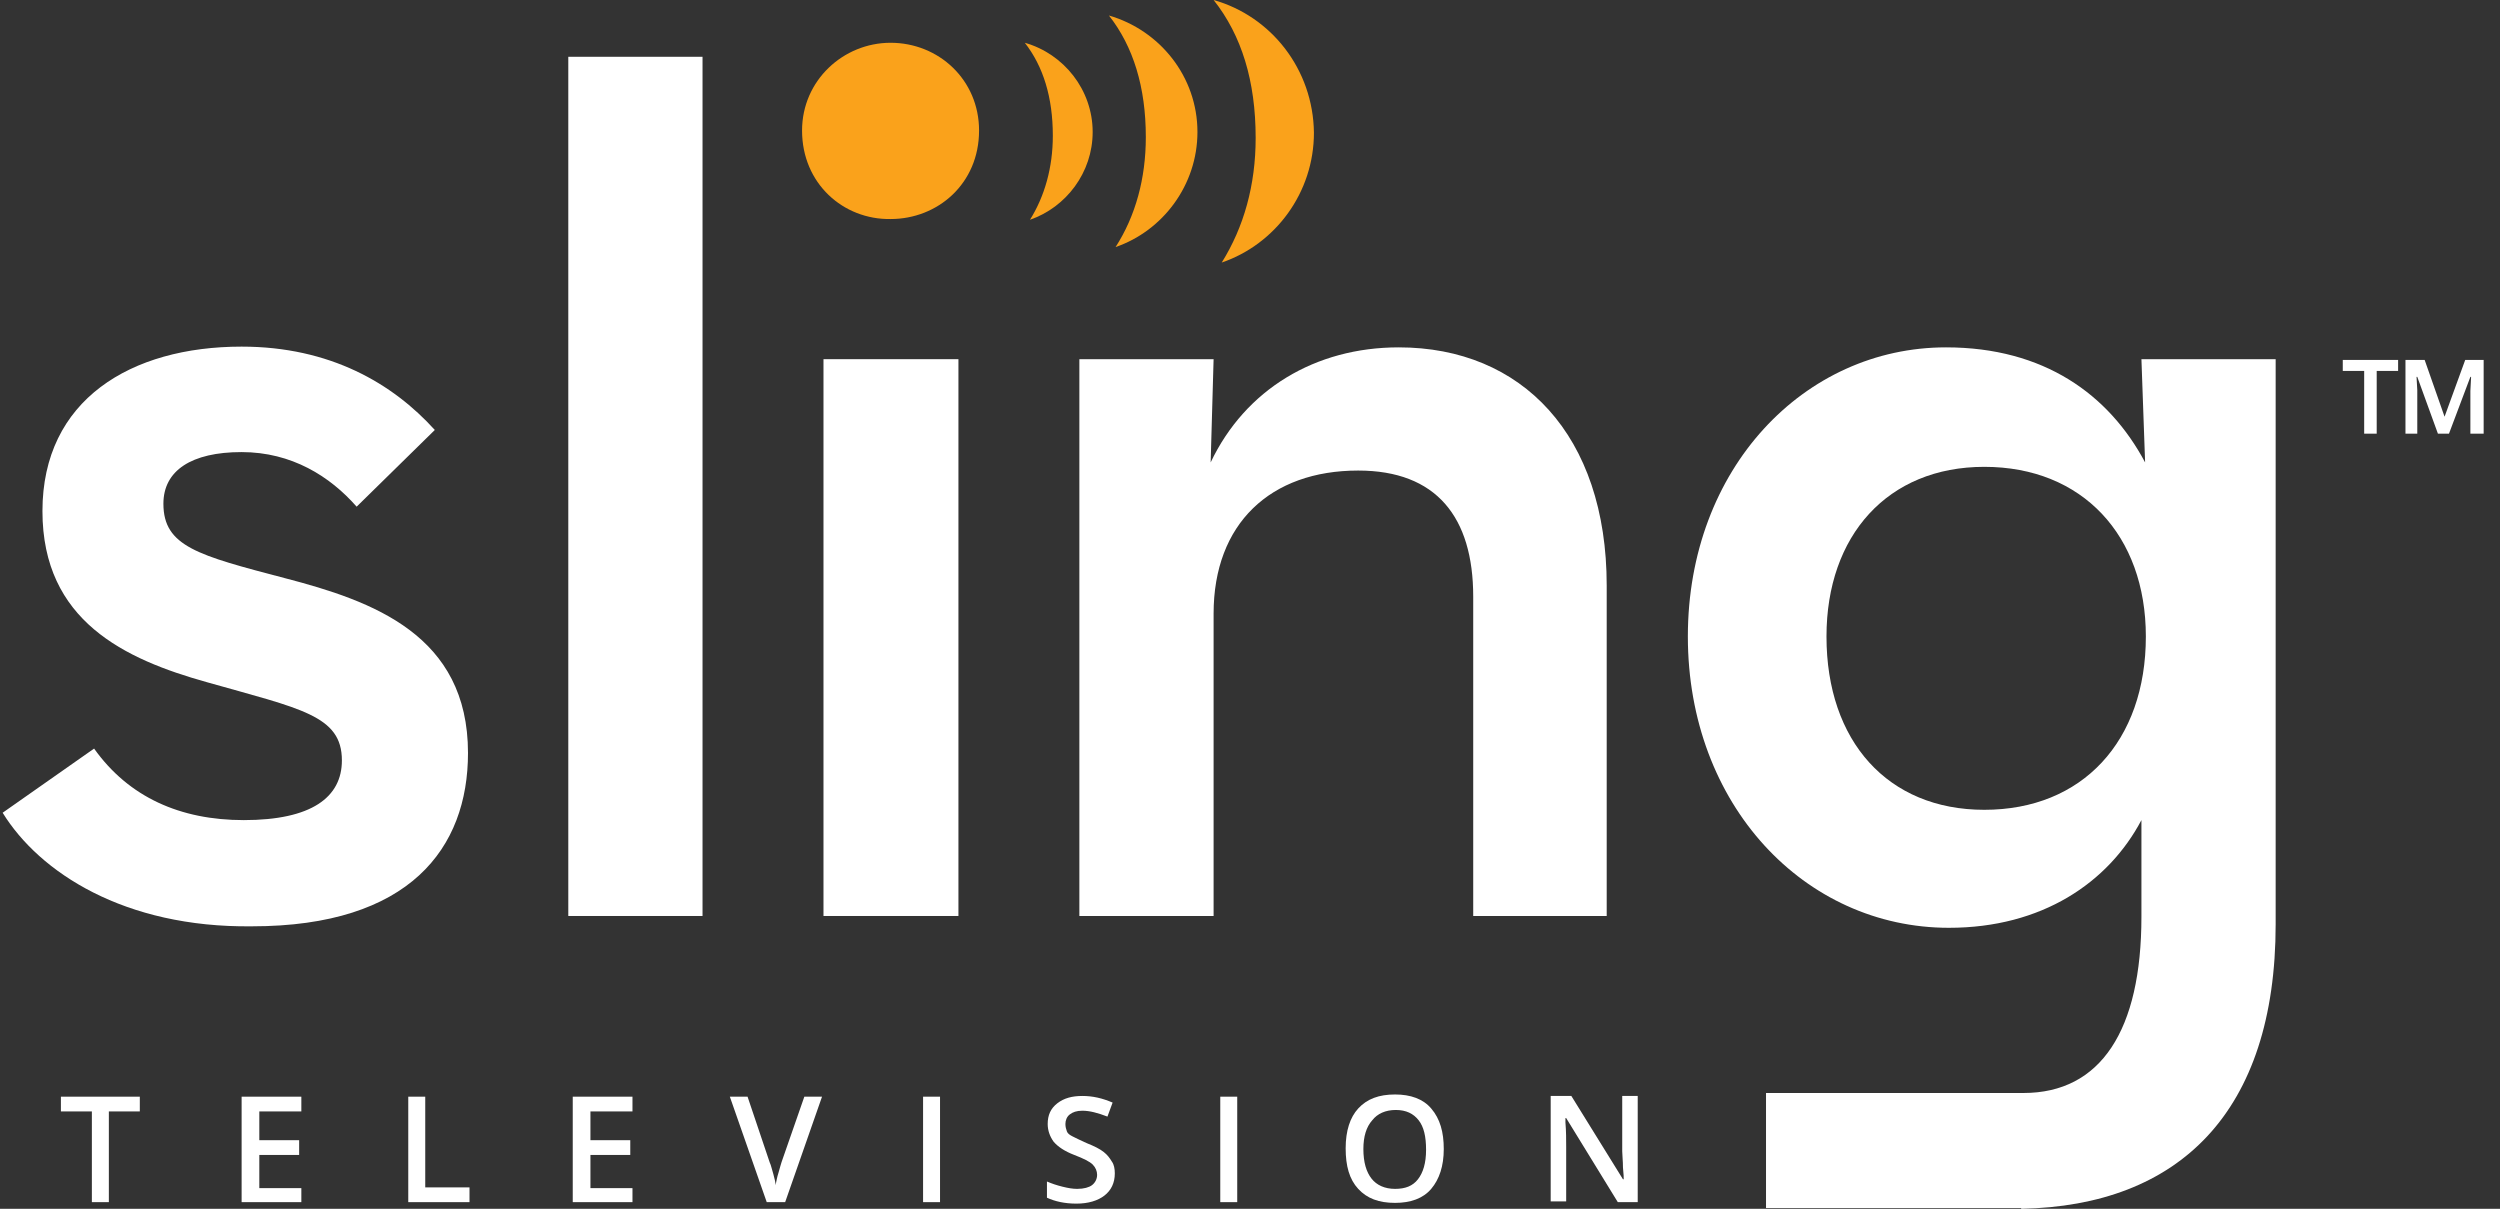 <svg width="91" height="44" viewBox="0 0 91 44" fill="none" xmlns="http://www.w3.org/2000/svg">
<rect x="0" y="0" width="91" height="44" fill="#333333" stroke="none"/>
<path d="M0.096 29.584L3.425 27.248C4.686 29.02 6.566 29.852 8.874 29.852C11.344 29.852 12.445 29.02 12.445 27.678C12.445 26.04 10.941 25.799 7.532 24.832C4.552 24 1.545 22.604 1.545 18.604C1.545 14.55 4.767 12.617 8.794 12.617C12.015 12.617 14.297 13.96 15.827 15.651L12.982 18.443C12.015 17.342 10.619 16.456 8.794 16.456C6.968 16.456 5.948 17.128 5.948 18.335C5.948 19.893 7.21 20.215 10.378 21.047C13.572 21.879 17.035 23.114 17.035 27.409C17.035 30.872 14.915 33.718 9.17 33.718C4.525 33.772 1.438 31.758 0.096 29.584Z" fill="white"/>
<path d="M20.686 2.067H25.572V33.342H20.686V2.067Z" fill="white"/>
<path d="M29.195 4.752C29.195 2.926 30.699 1.557 32.417 1.557C34.162 1.557 35.638 2.899 35.638 4.752C35.638 6.685 34.135 7.973 32.417 7.973C30.699 8 29.195 6.685 29.195 4.752Z" fill="#FAA21B"/>
<path d="M39.289 13.074H44.175L44.068 16.832C45.329 14.175 47.88 12.644 50.913 12.644C55.396 12.644 58.484 15.839 58.484 21.315V33.342H53.625V21.718C53.625 18.819 52.282 17.128 49.437 17.128C46.242 17.128 44.175 19.06 44.175 22.336V33.342H39.289V13.074Z" fill="white"/>
<path d="M37.303 1.557C37.974 2.416 38.323 3.544 38.323 4.94C38.323 6.094 38.028 7.141 37.491 8C38.806 7.544 39.773 6.282 39.773 4.805C39.773 3.275 38.726 1.96 37.303 1.557Z" fill="#FAA21B"/>
<path d="M40.365 0.564C41.251 1.691 41.708 3.168 41.708 4.993C41.708 6.497 41.332 7.866 40.607 8.993C42.325 8.403 43.587 6.738 43.587 4.805C43.587 2.792 42.218 1.101 40.365 0.564Z" fill="#FAA21B"/>
<path d="M44.176 0C45.196 1.289 45.706 2.953 45.706 5.02C45.706 6.738 45.276 8.268 44.471 9.557C46.431 8.886 47.827 7.007 47.827 4.832C47.8 2.523 46.27 0.591 44.176 0Z" fill="#FAA21B"/>
<path d="M73.572 44C79.317 43.893 82.834 40.483 82.834 33.638V13.074H77.948L78.082 16.832C76.766 14.362 74.404 12.644 70.834 12.644C65.679 12.644 61.438 17.047 61.438 23.168C61.438 29.289 65.679 33.772 70.941 33.772C74.323 33.772 76.74 32.134 77.948 29.852V33.369C77.948 37.503 76.471 39.785 73.652 39.785H73.33H64.283V43.973H73.572V44ZM72.229 29.477C68.713 29.477 66.484 26.98 66.484 23.168C66.484 19.49 68.713 16.993 72.229 16.993C75.8 16.993 78.109 19.49 78.109 23.168C78.109 26.98 75.8 29.477 72.229 29.477Z" fill="white"/>
<path d="M34.887 13.074H29.975V33.342H34.887V13.074Z" fill="white"/>
<path d="M3.962 43.758H3.344V40.456H2.217V39.919H5.089V40.456H3.962V43.758Z" fill="white"/>
<path d="M10.969 43.758H8.795V39.919H10.969V40.456H9.439V41.503H10.889V42.04H9.439V43.248H10.969V43.758Z" fill="white"/>
<path d="M14.861 43.758V39.919H15.479V43.221H17.09V43.758H14.861Z" fill="white"/>
<path d="M23.022 43.758H20.848V39.919H23.022V40.456H21.492V41.503H22.942V42.04H21.492V43.248H23.022V43.758Z" fill="white"/>
<path d="M29.278 39.919H29.922L28.58 43.758H27.909L26.566 39.919H27.211L28.016 42.309C28.07 42.416 28.097 42.577 28.15 42.738C28.204 42.926 28.231 43.06 28.231 43.141C28.258 43.007 28.285 42.846 28.338 42.685C28.392 42.497 28.419 42.389 28.446 42.309L29.278 39.919Z" fill="white"/>
<path d="M33.6 43.758V39.919H34.217V43.758H33.6Z" fill="white"/>
<path d="M40.579 42.711C40.579 43.06 40.445 43.329 40.203 43.517C39.962 43.705 39.613 43.812 39.183 43.812C38.754 43.812 38.405 43.732 38.109 43.597V43.007C38.297 43.087 38.458 43.141 38.673 43.195C38.888 43.248 39.049 43.275 39.21 43.275C39.452 43.275 39.64 43.221 39.747 43.141C39.854 43.06 39.935 42.926 39.935 42.765C39.935 42.631 39.881 42.497 39.774 42.389C39.666 42.282 39.452 42.175 39.103 42.04C38.754 41.906 38.512 41.745 38.351 41.557C38.217 41.369 38.136 41.154 38.136 40.913C38.136 40.591 38.244 40.349 38.485 40.161C38.727 39.973 39.022 39.893 39.398 39.893C39.774 39.893 40.123 39.973 40.499 40.134L40.311 40.644C39.962 40.51 39.666 40.43 39.398 40.43C39.183 40.43 39.049 40.483 38.942 40.564C38.834 40.644 38.781 40.779 38.781 40.913C38.781 41.02 38.807 41.101 38.834 41.181C38.861 41.262 38.942 41.316 39.049 41.369C39.156 41.423 39.317 41.503 39.559 41.611C39.828 41.718 40.042 41.825 40.176 41.933C40.311 42.04 40.391 42.148 40.472 42.282C40.552 42.389 40.579 42.55 40.579 42.711Z" fill="white"/>
<path d="M44.418 43.758V39.919H45.035V43.758H44.418Z" fill="white"/>
<path d="M52.553 41.825C52.553 42.443 52.392 42.926 52.096 43.275C51.801 43.624 51.345 43.785 50.781 43.785C50.191 43.785 49.761 43.624 49.439 43.275C49.117 42.926 48.982 42.443 48.982 41.799C48.982 41.154 49.144 40.671 49.439 40.349C49.761 40 50.191 39.839 50.781 39.839C51.345 39.839 51.801 40 52.096 40.349C52.419 40.725 52.553 41.208 52.553 41.825ZM49.627 41.825C49.627 42.309 49.734 42.658 49.922 42.899C50.11 43.141 50.405 43.275 50.781 43.275C51.157 43.275 51.425 43.168 51.613 42.926C51.801 42.685 51.909 42.336 51.909 41.852C51.909 41.369 51.828 41.02 51.64 40.779C51.452 40.537 51.184 40.403 50.808 40.403C50.432 40.403 50.137 40.537 49.949 40.779C49.734 41.02 49.627 41.369 49.627 41.825Z" fill="white"/>
<path d="M59.667 43.758H58.888L57.009 40.698H56.982V40.859C57.009 41.181 57.009 41.477 57.009 41.745V43.732H56.445V39.893H57.197L59.076 42.926H59.103C59.103 42.873 59.103 42.738 59.076 42.497C59.076 42.255 59.049 42.04 59.049 41.906V39.893H59.613V43.758H59.667Z" fill="white"/>
<path d="M86.512 15.785H86.056V13.503H85.277V13.101H87.291V13.503H86.512V15.785ZM88.74 15.785L87.989 13.718H87.962L87.989 14.201V15.785H87.559V13.101H88.257L88.982 15.168L89.734 13.101H90.405V15.785H89.922V14.228L89.948 13.718H89.922L89.143 15.785H88.74Z" fill="white"/>
</svg>
